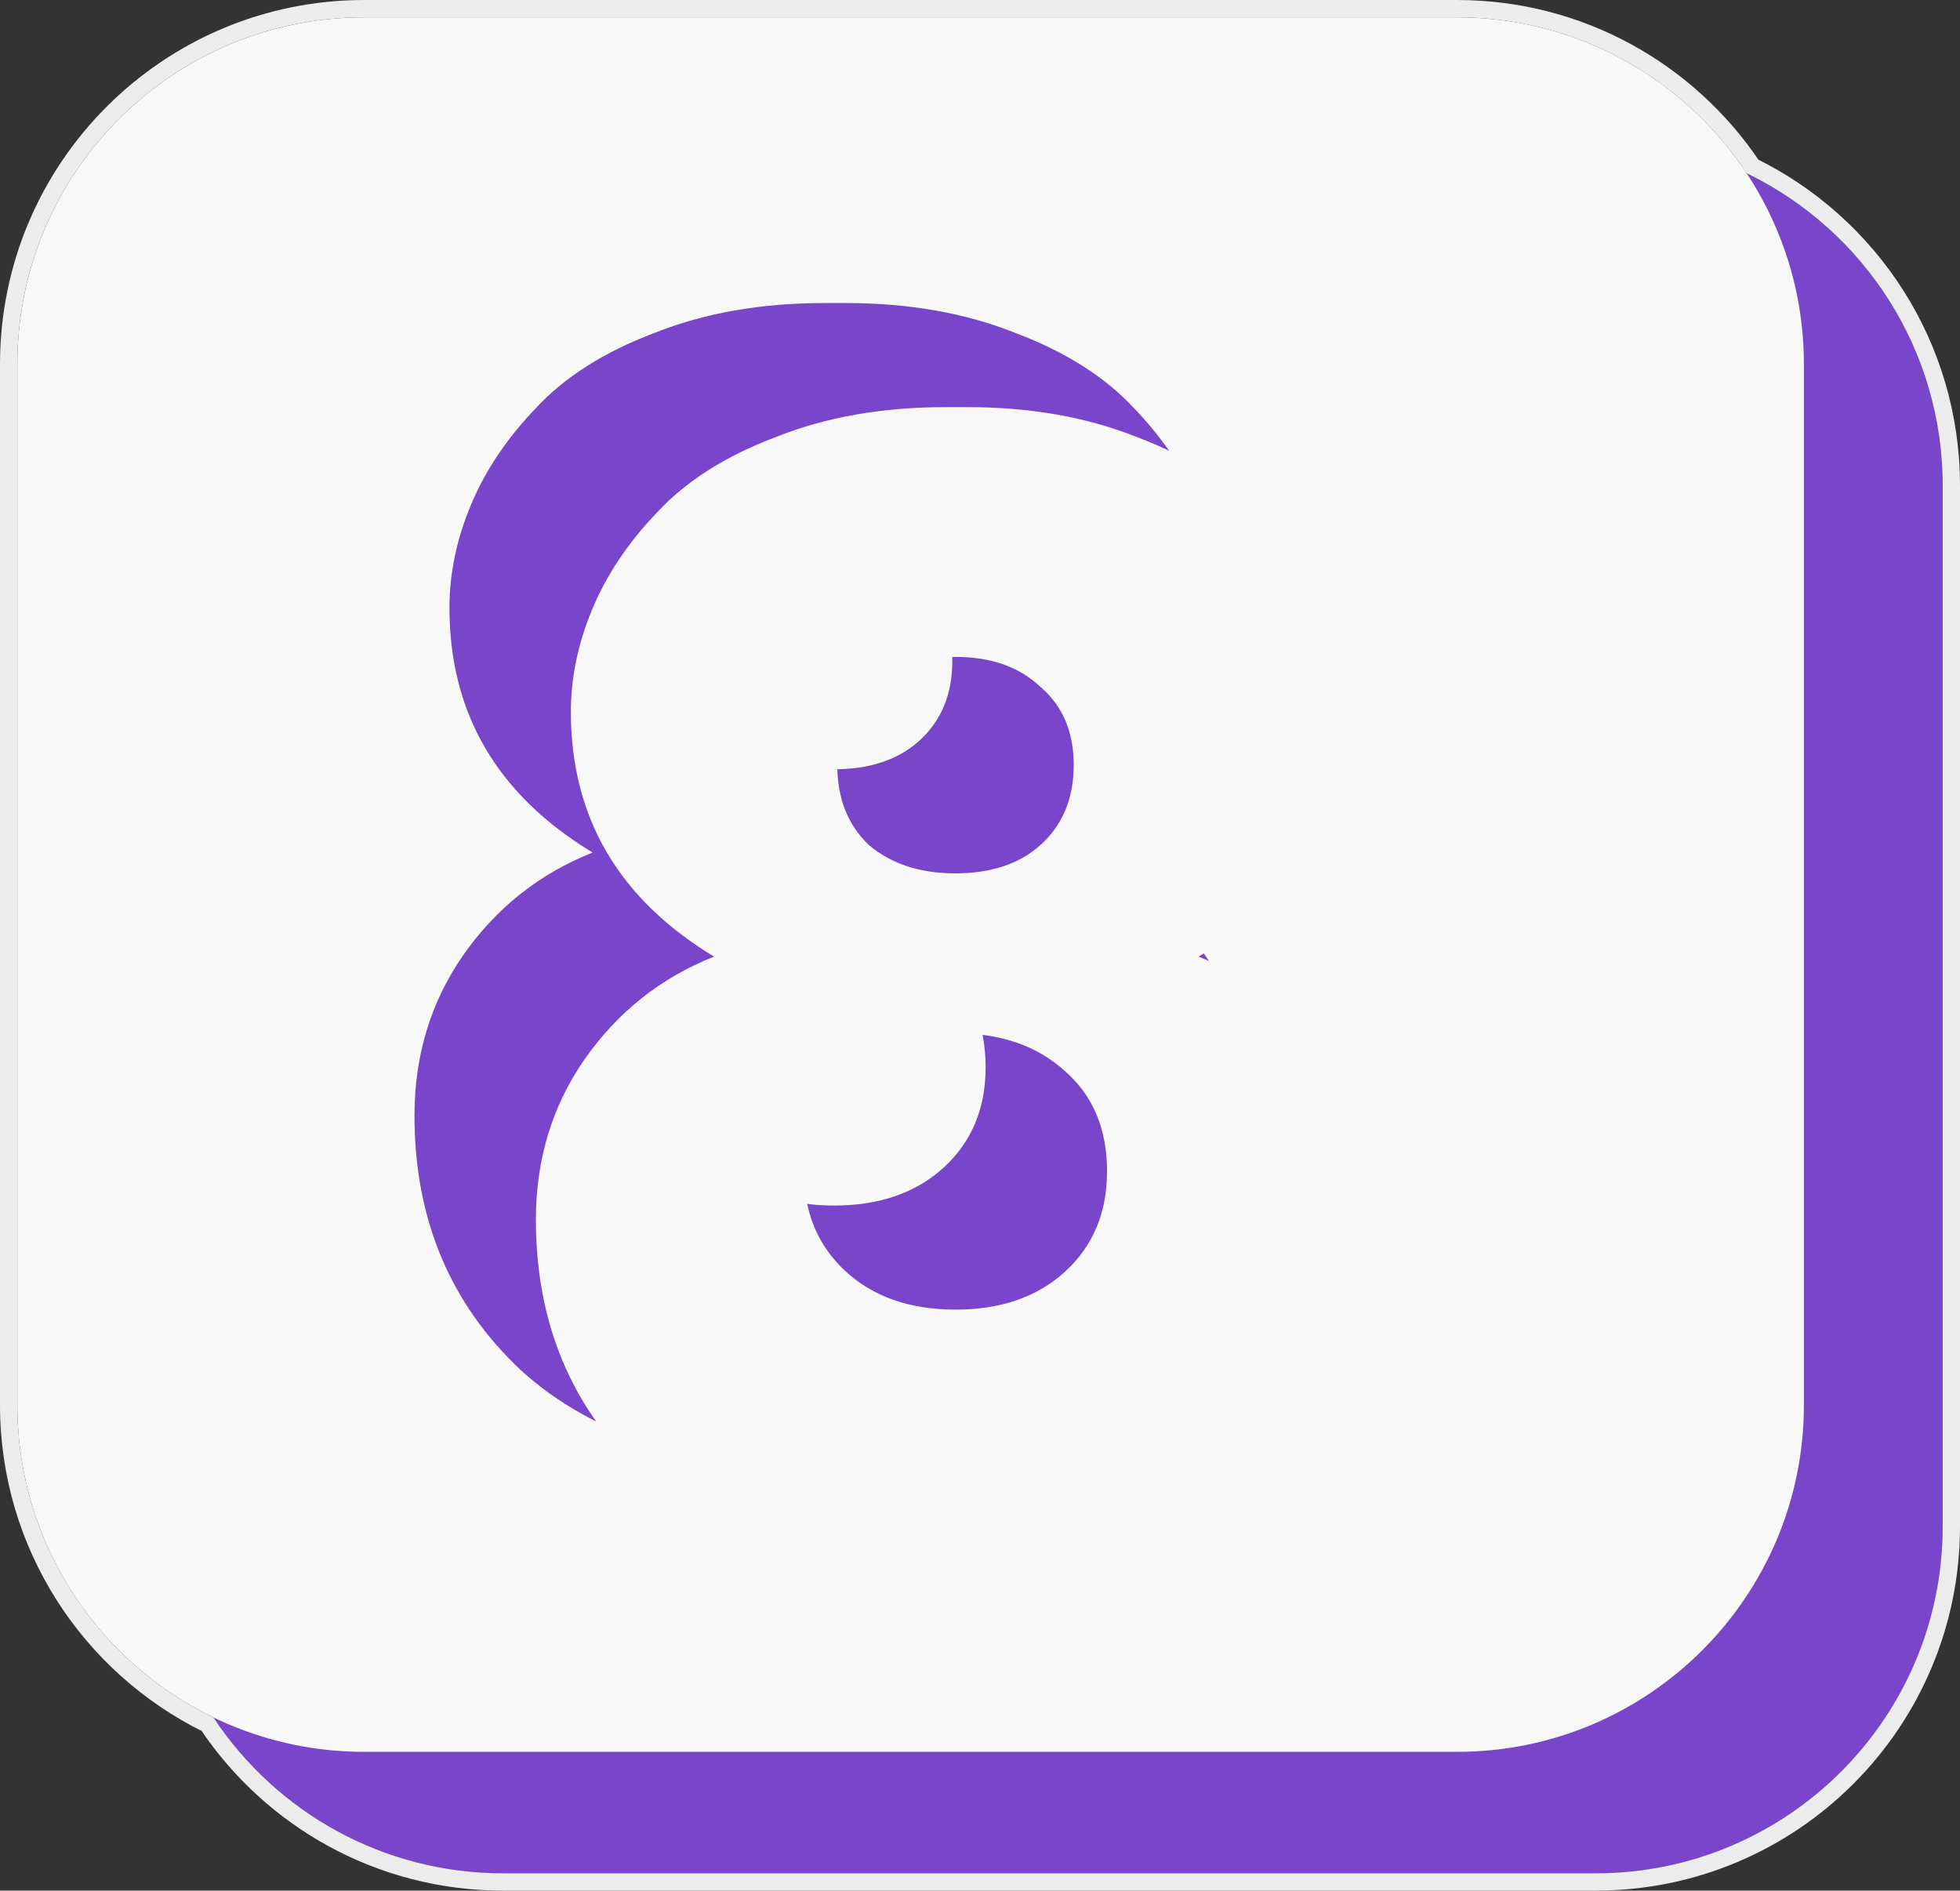 <svg width="113" height="109" viewBox="0 0 113 109" fill="none" xmlns="http://www.w3.org/2000/svg">
<rect x="0" y="0" width="113" height="109" fill="#333333" stroke="none"/>
<path d="M9 28C9 16.954 17.954 8 29 8H92C103.046 8 112 16.954 112 28V88C112 99.046 103.046 108 92 108H29C17.954 108 9 99.046 9 88V28Z" fill="#7845CB"/>
<path d="M1 21C1 9.954 9.954 1 21 1H84C95.046 1 104 9.954 104 21V81C104 92.046 95.046 101 84 101H21C9.954 101 1 92.046 1 81V21Z" fill="#F8F8F8"/>
<path d="M62.104 49.152C65.176 50.368 67.64 52.352 69.496 55.104C71.416 57.792 72.376 60.864 72.376 64.32C72.376 70.272 70.296 75.168 66.136 79.008C61.976 82.784 56.056 84.672 48.376 84.672H47.8C40.12 84.672 34.2 82.784 30.04 79.008C25.944 75.168 23.896 70.272 23.896 64.32C23.896 60.864 24.824 57.792 26.68 55.104C28.6 52.352 31.096 50.368 34.168 49.152C28.664 45.824 25.912 41.12 25.912 35.04C25.912 33.056 26.328 31.072 27.16 29.088C27.992 27.104 29.24 25.248 30.904 23.52C32.568 21.728 34.84 20.288 37.72 19.2C40.6 18.048 43.864 17.472 47.512 17.472H48.76C52.408 17.472 55.672 18.048 58.552 19.2C61.432 20.288 63.704 21.728 65.368 23.52C67.032 25.248 68.28 27.104 69.112 29.088C69.944 31.072 70.36 33.056 70.36 35.04C70.36 41.12 67.608 45.824 62.104 49.152ZM43.096 33.6C41.88 34.688 41.272 36.192 41.272 38.112C41.272 40.032 41.88 41.568 43.096 42.72C44.376 43.808 46.04 44.352 48.088 44.352C50.136 44.352 51.768 43.808 52.984 42.72C54.264 41.568 54.904 40.032 54.904 38.112C54.904 36.192 54.264 34.688 52.984 33.6C51.768 32.448 50.136 31.872 48.088 31.872C46.04 31.872 44.376 32.448 43.096 33.6ZM41.752 67.296C43.352 68.768 45.464 69.504 48.088 69.504C50.712 69.504 52.824 68.768 54.424 67.296C56.024 65.824 56.824 63.904 56.824 61.536C56.824 59.104 56.024 57.184 54.424 55.776C52.824 54.304 50.712 53.568 48.088 53.568C45.592 53.568 43.512 54.304 41.848 55.776C40.184 57.184 39.352 59.104 39.352 61.536C39.352 63.904 40.152 65.824 41.752 67.296Z" fill="#7845CB"/>
<path d="M69.104 55.152C72.176 56.368 74.64 58.352 76.496 61.104C78.416 63.792 79.376 66.864 79.376 70.32C79.376 76.272 77.296 81.168 73.136 85.008C68.976 88.784 63.056 90.672 55.376 90.672H54.8C47.12 90.672 41.2 88.784 37.04 85.008C32.944 81.168 30.896 76.272 30.896 70.32C30.896 66.864 31.824 63.792 33.68 61.104C35.6 58.352 38.096 56.368 41.168 55.152C35.664 51.824 32.912 47.12 32.912 41.04C32.912 39.056 33.328 37.072 34.16 35.088C34.992 33.104 36.24 31.248 37.904 29.52C39.568 27.728 41.84 26.288 44.72 25.2C47.6 24.048 50.864 23.472 54.512 23.472H55.76C59.408 23.472 62.672 24.048 65.552 25.2C68.432 26.288 70.704 27.728 72.368 29.52C74.032 31.248 75.28 33.104 76.112 35.088C76.944 37.072 77.36 39.056 77.36 41.04C77.36 47.12 74.608 51.824 69.104 55.152ZM50.096 39.6C48.88 40.688 48.272 42.192 48.272 44.112C48.272 46.032 48.88 47.568 50.096 48.72C51.376 49.808 53.04 50.352 55.088 50.352C57.136 50.352 58.768 49.808 59.984 48.72C61.264 47.568 61.904 46.032 61.904 44.112C61.904 42.192 61.264 40.688 59.984 39.6C58.768 38.448 57.136 37.872 55.088 37.872C53.04 37.872 51.376 38.448 50.096 39.6ZM48.752 73.296C50.352 74.768 52.464 75.504 55.088 75.504C57.712 75.504 59.824 74.768 61.424 73.296C63.024 71.824 63.824 69.904 63.824 67.536C63.824 65.104 63.024 63.184 61.424 61.776C59.824 60.304 57.712 59.568 55.088 59.568C52.592 59.568 50.512 60.304 48.848 61.776C47.184 63.184 46.352 65.104 46.352 67.536C46.352 69.904 47.152 71.824 48.752 73.296Z" fill="#F8F8F8"/>
<path d="M0.5 81C0.5 89.079 5.173 96.066 11.964 99.406C15.643 104.89 21.9 108.5 29 108.5H92C103.322 108.5 112.5 99.322 112.5 88V28C112.5 19.921 107.827 12.934 101.036 9.594C97.357 4.11 91.1 0.5 84 0.5H21C9.678 0.5 0.5 9.678 0.5 21V81Z" stroke="#ECECEC"/>
</svg>
